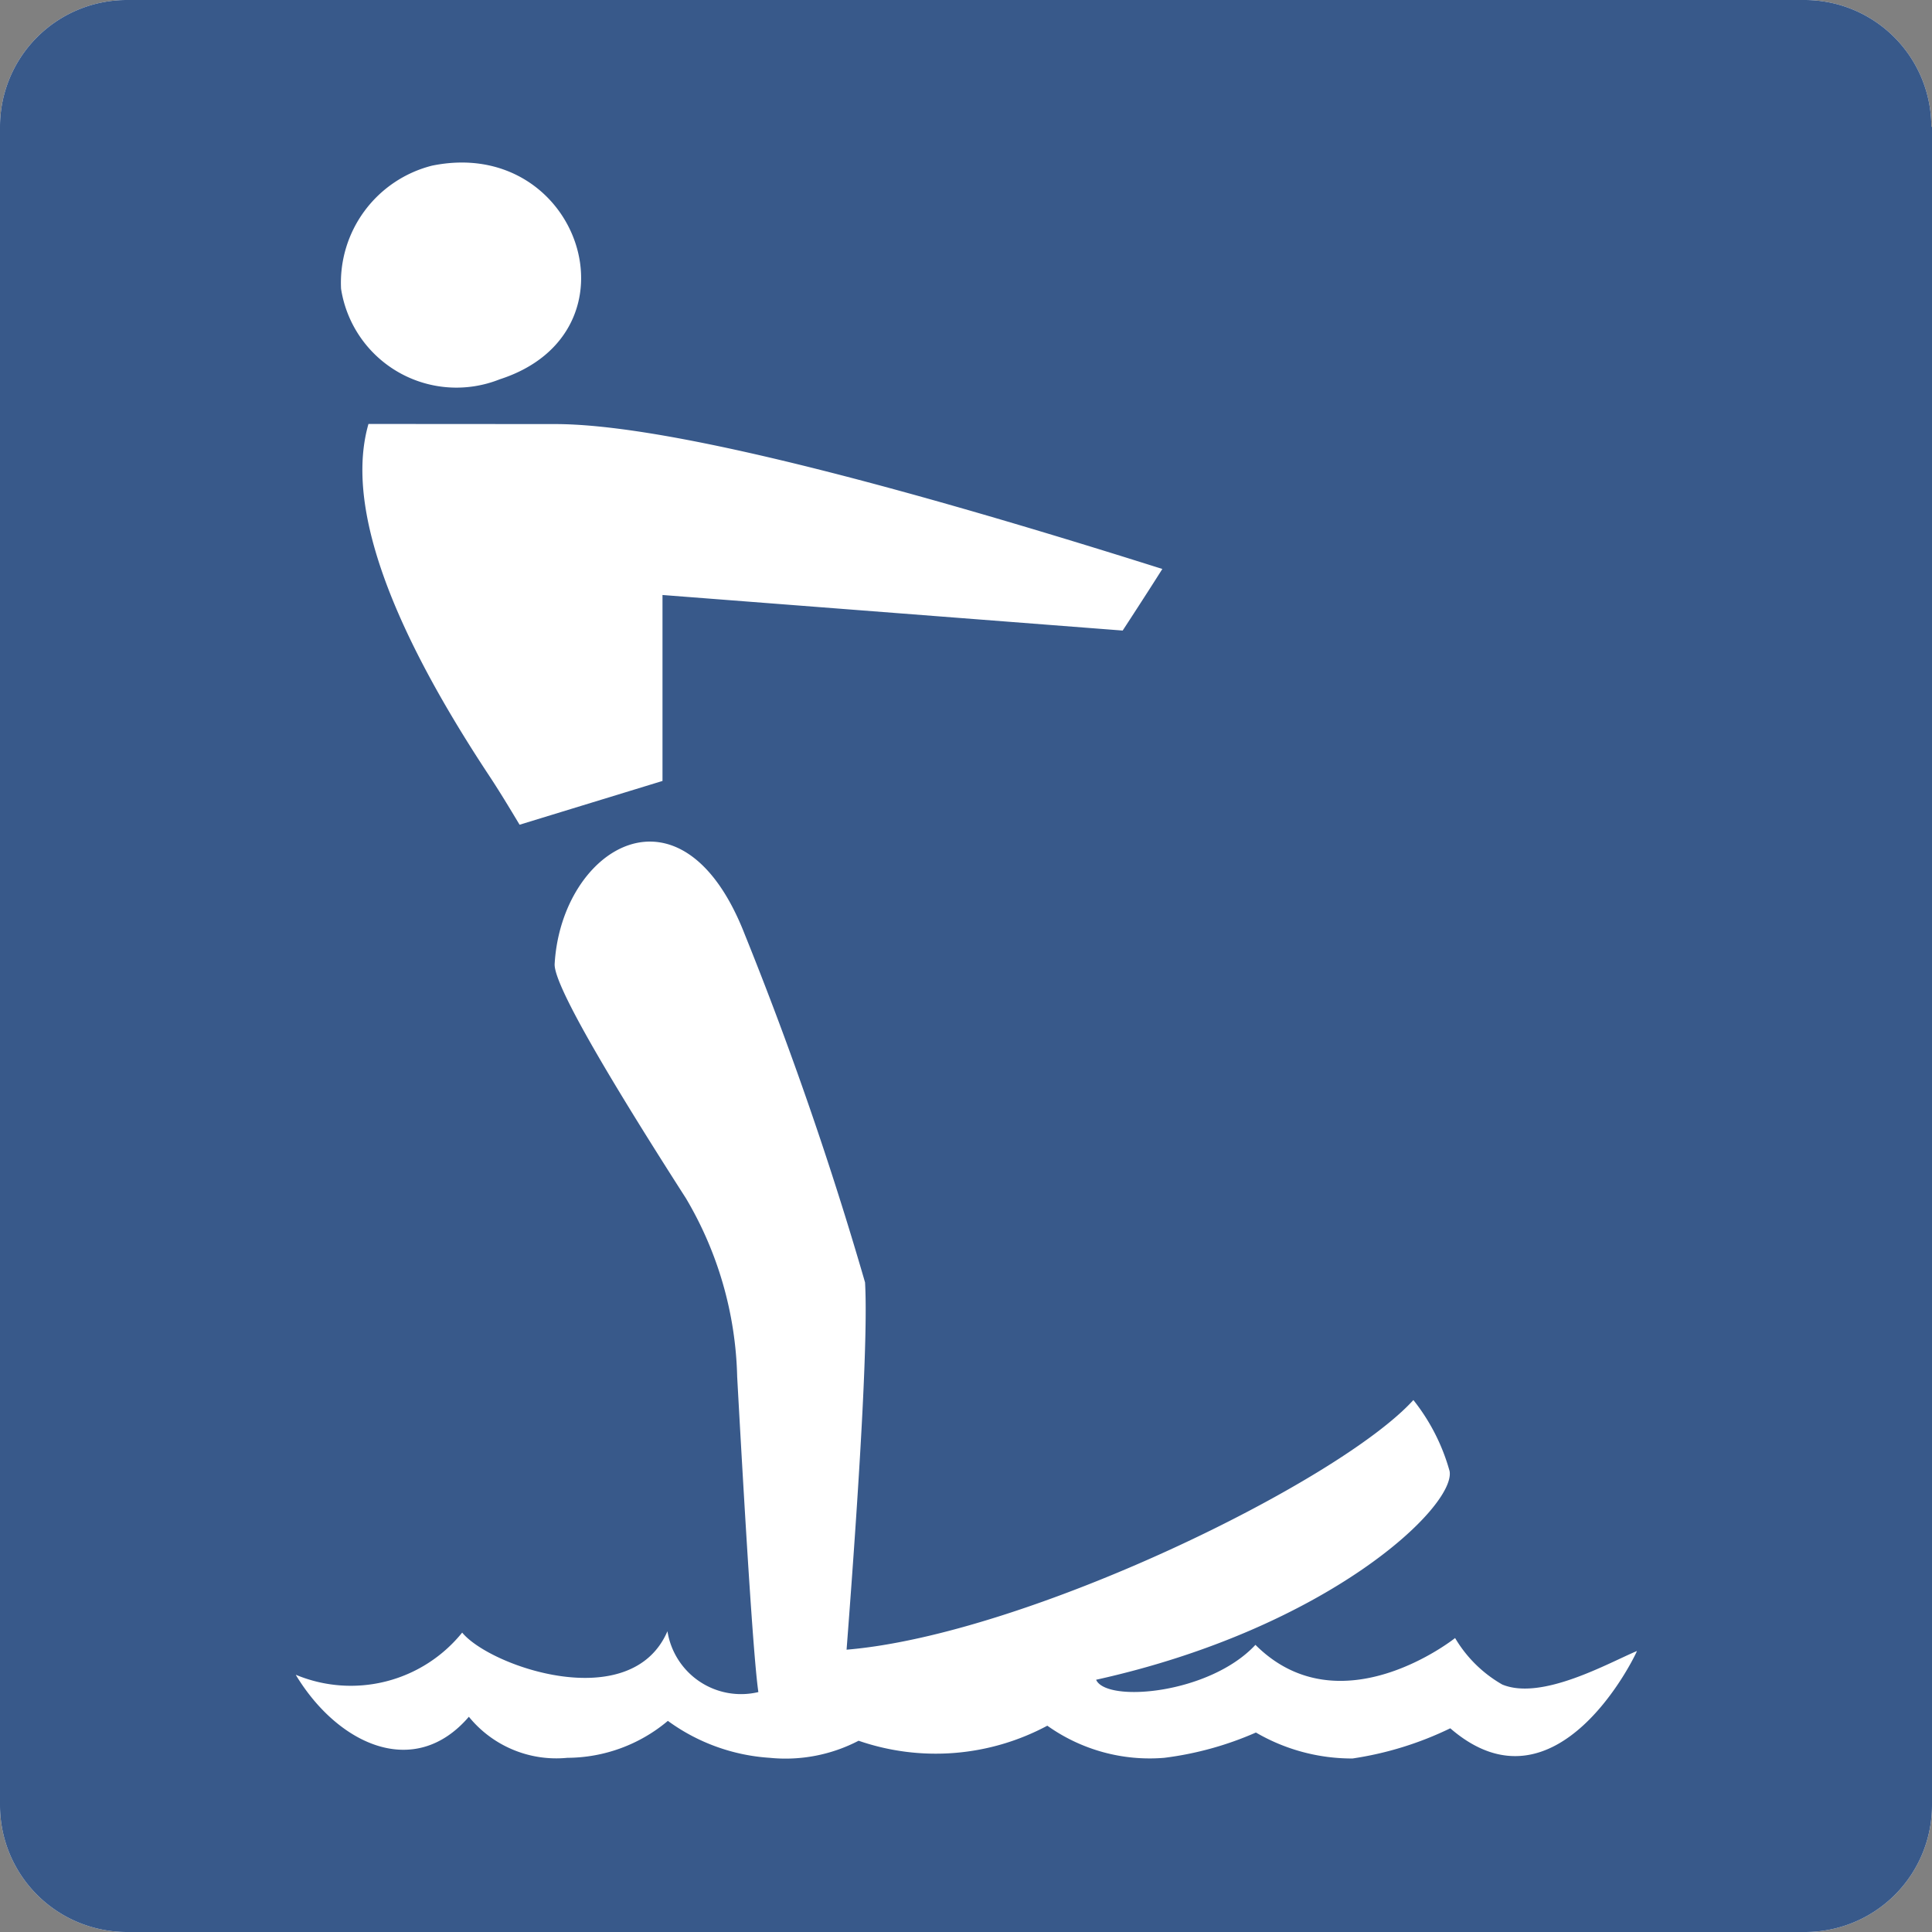 <svg xmlns="http://www.w3.org/2000/svg" width="32" height="32" viewBox="0 0 32 32">
  <rect x="0" y="0" width="32" height="32" fill="#808080" stroke="none"/>
  <g id="waterskiing" transform="translate(0 0)">
    <g id="Z_Base_layer_130mm" transform="translate(0 0)">
      <g id="Group_880" data-name="Group 880" transform="translate(0)">
        <path id="Path_837" data-name="Path 837" d="M31.989,2.1A2.1,2.1,0,0,0,29.9,0H2.09A2.1,2.1,0,0,0,0,2.1V29.9A2.1,2.1,0,0,0,2.09,32H29.91A2.1,2.1,0,0,0,32,29.9V2.1Z" transform="translate(0)" fill="#fff"/>
        <path id="Path_838" data-name="Path 838" d="M31.989,2.1A2.1,2.1,0,0,0,29.9,0H2.09A2.1,2.1,0,0,0,0,2.1V29.9A2.1,2.1,0,0,0,2.09,32H29.91A2.1,2.1,0,0,0,32,29.9V2.1Z" transform="translate(0)" fill="#38598a"/>
      </g>
    </g>
    <g id="water_skiing" transform="translate(4.901 2.689)">
      <g id="Group_882" data-name="Group 882">
        <g id="Group_881" data-name="Group 881">
          <path id="Path_839" data-name="Path 839" d="M43.6,48.8c.691,1.144,1.959,1.745,2.865.691a1.866,1.866,0,0,0,1.631.68,2.6,2.6,0,0,0,1.665-.612,3.209,3.209,0,0,0,1.687.612,2.619,2.619,0,0,0,1.472-.283,3.916,3.916,0,0,0,3.126-.249,2.921,2.921,0,0,0,1.937.532,5.446,5.446,0,0,0,1.518-.419,3.155,3.155,0,0,0,1.6.43,5.574,5.574,0,0,0,1.619-.5c1.767,1.529,3.08-1.235,3.092-1.28-.464.193-1.574.827-2.231.555a2.142,2.142,0,0,1-.781-.77s-1.9,1.518-3.307.113c-.759.816-2.469.963-2.639.578,3.839-.85,5.957-2.866,5.855-3.455a3.311,3.311,0,0,0-.6-1.178c-1.223,1.348-6.4,3.885-9.388,4.135q.374-4.877.306-6.083a60.113,60.113,0,0,0-1.993-5.766c-1.042-2.673-3.035-1.427-3.148.487-.023.295.7,1.586,2.174,3.885a6.067,6.067,0,0,1,.849,2.957c.17,3.081.283,4.758.351,5.222a1.234,1.234,0,0,1-1.506-1.008c-.6,1.393-2.933.589-3.4.023a2.37,2.37,0,0,1-2.752.7m1.2-20.719c-.374,1.3.294,3.24,1.982,5.8.181.272.351.555.521.838l2.367-.725V30.911l7.622.589s.4-.612.657-1.02q-7.593-2.4-10.057-2.4ZM45.854,23.8a2,2,0,0,0-1.506,2.039,1.934,1.934,0,0,0,2.627,1.5C49.387,26.561,48.289,23.3,45.854,23.8Z" transform="translate(-43.6 -23.745)" fill="#fff" fill-rule="evenodd"/>
        </g>
      </g>
    </g>
  </g>
</svg>

